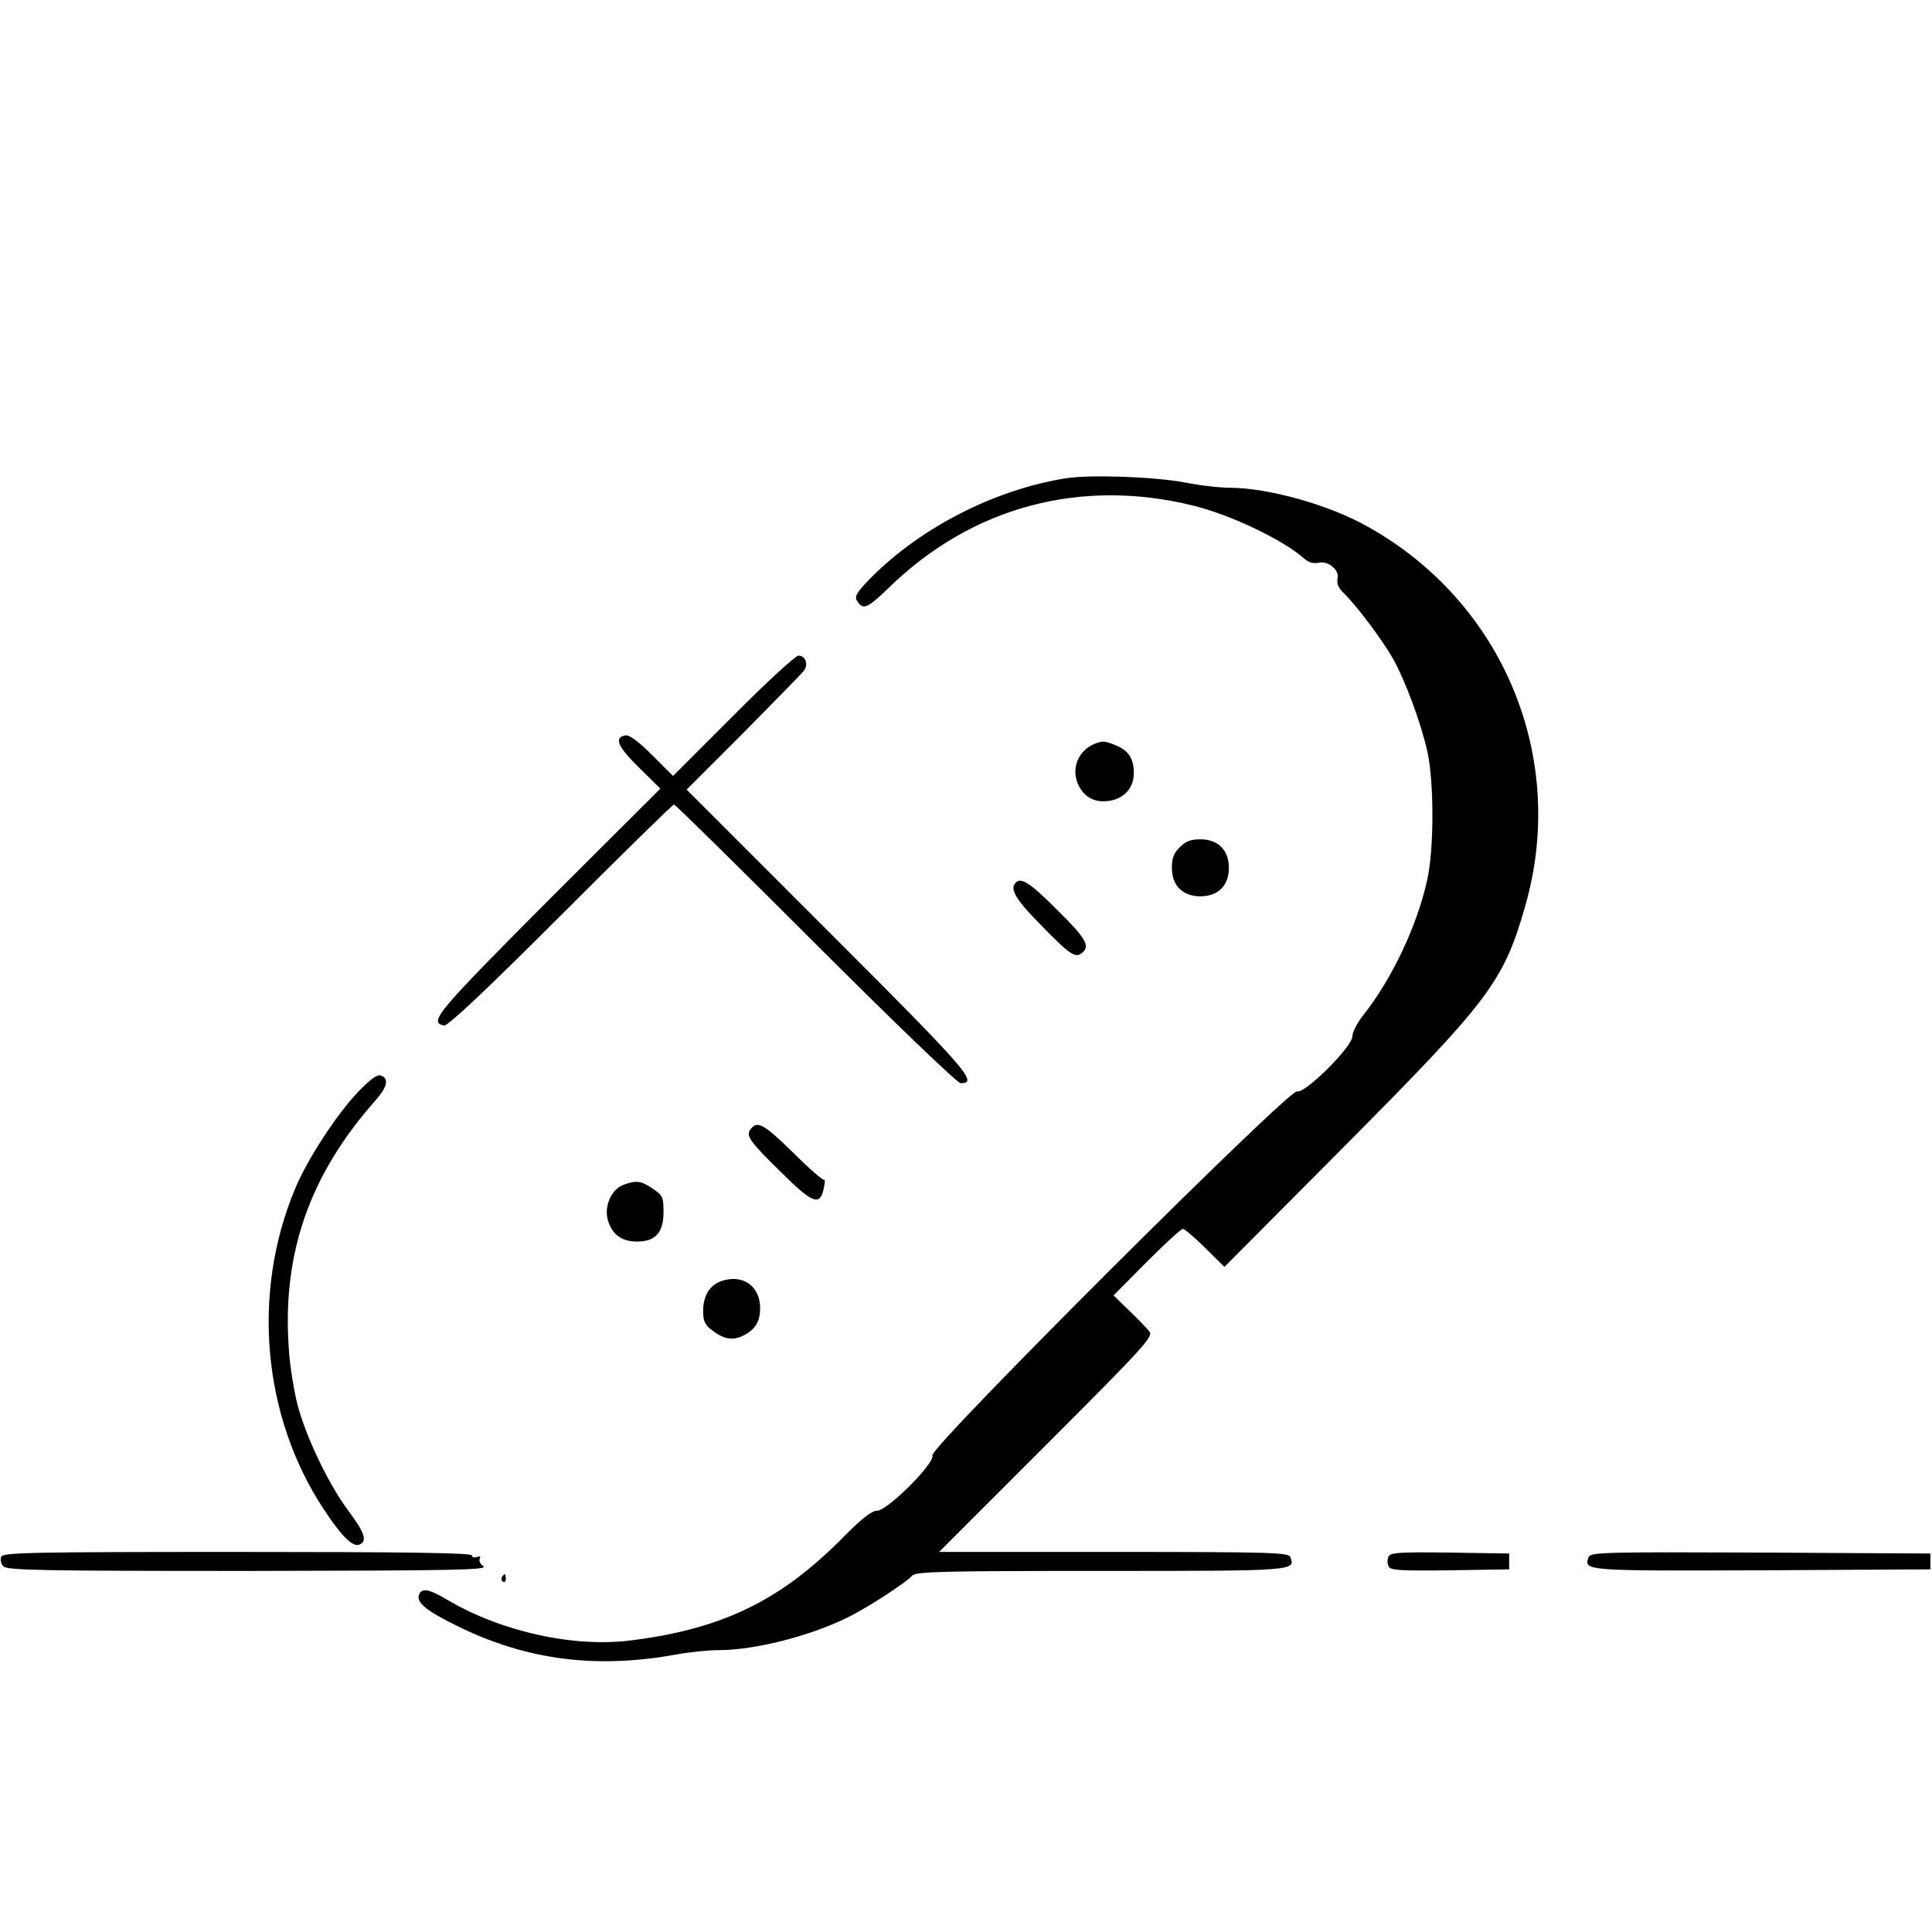 <?xml version="1.0" standalone="no"?>
<!DOCTYPE svg PUBLIC "-//W3C//DTD SVG 20010904//EN"
 "http://www.w3.org/TR/2001/REC-SVG-20010904/DTD/svg10.dtd">
<svg version="1.0" xmlns="http://www.w3.org/2000/svg"
 width="610pt" height="610pt" viewBox="0 0 610 610"
 preserveAspectRatio="xMidYMid meet">
<g transform="translate(0,610) scale(0.1,-0.1)"
fill="#000000" stroke="none">
<path d="M3366 4590 c-227 -36 -462 -157 -621 -319 -40 -42 -48 -55 -39 -68
19 -30 32 -25 101 42 262 255 605 347 963 258 119 -30 280 -107 347 -166 14
-13 30 -17 45 -14 31 8 69 -23 61 -51 -3 -14 3 -29 19 -44 39 -37 123 -149
157 -209 39 -71 87 -200 108 -293 21 -97 21 -308 -1 -405 -32 -146 -113 -315
-203 -428 -18 -23 -33 -52 -33 -65 0 -33 -151 -183 -175 -174 -24 9 -1161
-1125 -1151 -1149 9 -24 -142 -175 -175 -175 -17 0 -49 -25 -109 -86 -196
-198 -380 -287 -665 -323 -182 -24 -412 27 -583 128 -59 35 -80 38 -89 16 -9
-25 23 -51 121 -99 217 -107 437 -136 690 -90 43 8 104 14 136 14 115 0 293
46 410 105 66 33 183 110 200 130 11 13 93 15 595 15 614 0 616 0 599 44 -6
14 -58 16 -558 16 l-551 0 339 339 c310 310 338 341 325 357 -8 10 -36 40 -64
66 l-49 48 104 105 c58 58 109 105 115 105 5 0 37 -27 70 -60 l61 -60 380 382
c456 459 501 518 569 755 136 469 -68 962 -498 1201 -121 68 -310 121 -432
122 -33 0 -96 7 -140 16 -100 19 -301 26 -379 14z"/>
<path d="M2315 3840 l-190 -190 -66 66 c-44 44 -73 65 -85 62 -36 -7 -24 -35
43 -101 l68 -67 -354 -353 c-352 -354 -379 -385 -329 -395 12 -2 134 113 368
347 193 193 354 351 358 351 4 0 205 -198 447 -440 251 -251 448 -440 458
-440 57 0 25 37 -417 479 l-448 448 179 179 c98 99 184 187 191 196 15 19 6
48 -17 48 -9 0 -102 -85 -206 -190z"/>
<path d="M3460 3753 c-50 -18 -76 -70 -60 -119 14 -41 44 -64 83 -64 57 0 96
35 97 88 0 46 -16 71 -55 88 -37 15 -42 15 -65 7z"/>
<path d="M3725 3425 c-19 -18 -25 -35 -25 -65 0 -56 34 -90 90 -90 56 0 90 34
90 90 0 56 -34 90 -90 90 -30 0 -47 -6 -65 -25z"/>
<path d="M3207 3313 c-20 -19 0 -53 76 -130 95 -98 112 -109 133 -92 27 22 14
45 -79 137 -85 85 -113 103 -130 85z"/>
<path d="M1133 2655 c-68 -70 -164 -217 -202 -310 -137 -329 -102 -717 91
-1010 56 -85 91 -120 112 -112 27 10 18 37 -34 107 -63 84 -134 233 -161 336
-11 44 -24 122 -27 174 -22 301 65 550 273 785 38 43 44 69 18 79 -11 5 -32
-10 -70 -49z"/>
<path d="M2371 2536 c-18 -21 -6 -38 97 -139 98 -97 121 -106 133 -49 4 18 4
30 1 27 -3 -3 -47 35 -97 85 -93 91 -113 102 -134 76z"/>
<path d="M1968 2359 c-39 -15 -62 -70 -48 -114 14 -44 44 -65 91 -65 58 0 83
27 84 91 0 49 -2 54 -34 76 -37 25 -52 27 -93 12z"/>
<path d="M2291 2059 c-46 -10 -70 -44 -71 -96 0 -33 5 -46 27 -62 38 -30 66
-35 102 -17 36 19 51 44 51 86 0 64 -47 103 -109 89z"/>
<path d="M4 1185 c-4 -8 -1 -22 6 -30 11 -13 112 -15 774 -15 655 1 758 3 742
15 -10 7 -15 18 -11 24 3 7 0 8 -9 5 -9 -3 -16 -1 -16 5 0 8 -206 11 -740 11
-652 0 -741 -2 -746 -15z"/>
<path d="M4384 1185 c-4 -8 -4 -22 0 -30 5 -13 33 -15 193 -13 l188 3 0 25 0
25 -188 3 c-160 2 -188 0 -193 -13z"/>
<path d="M5016 1184 c-17 -44 -13 -44 548 -42 l531 3 0 25 0 25 -536 3 c-489
2 -537 1 -543 -14z"/>
<path d="M1585 1121 c-3 -5 -2 -12 3 -15 5 -3 9 1 9 9 0 17 -3 19 -12 6z"/>
</g>
</svg>
